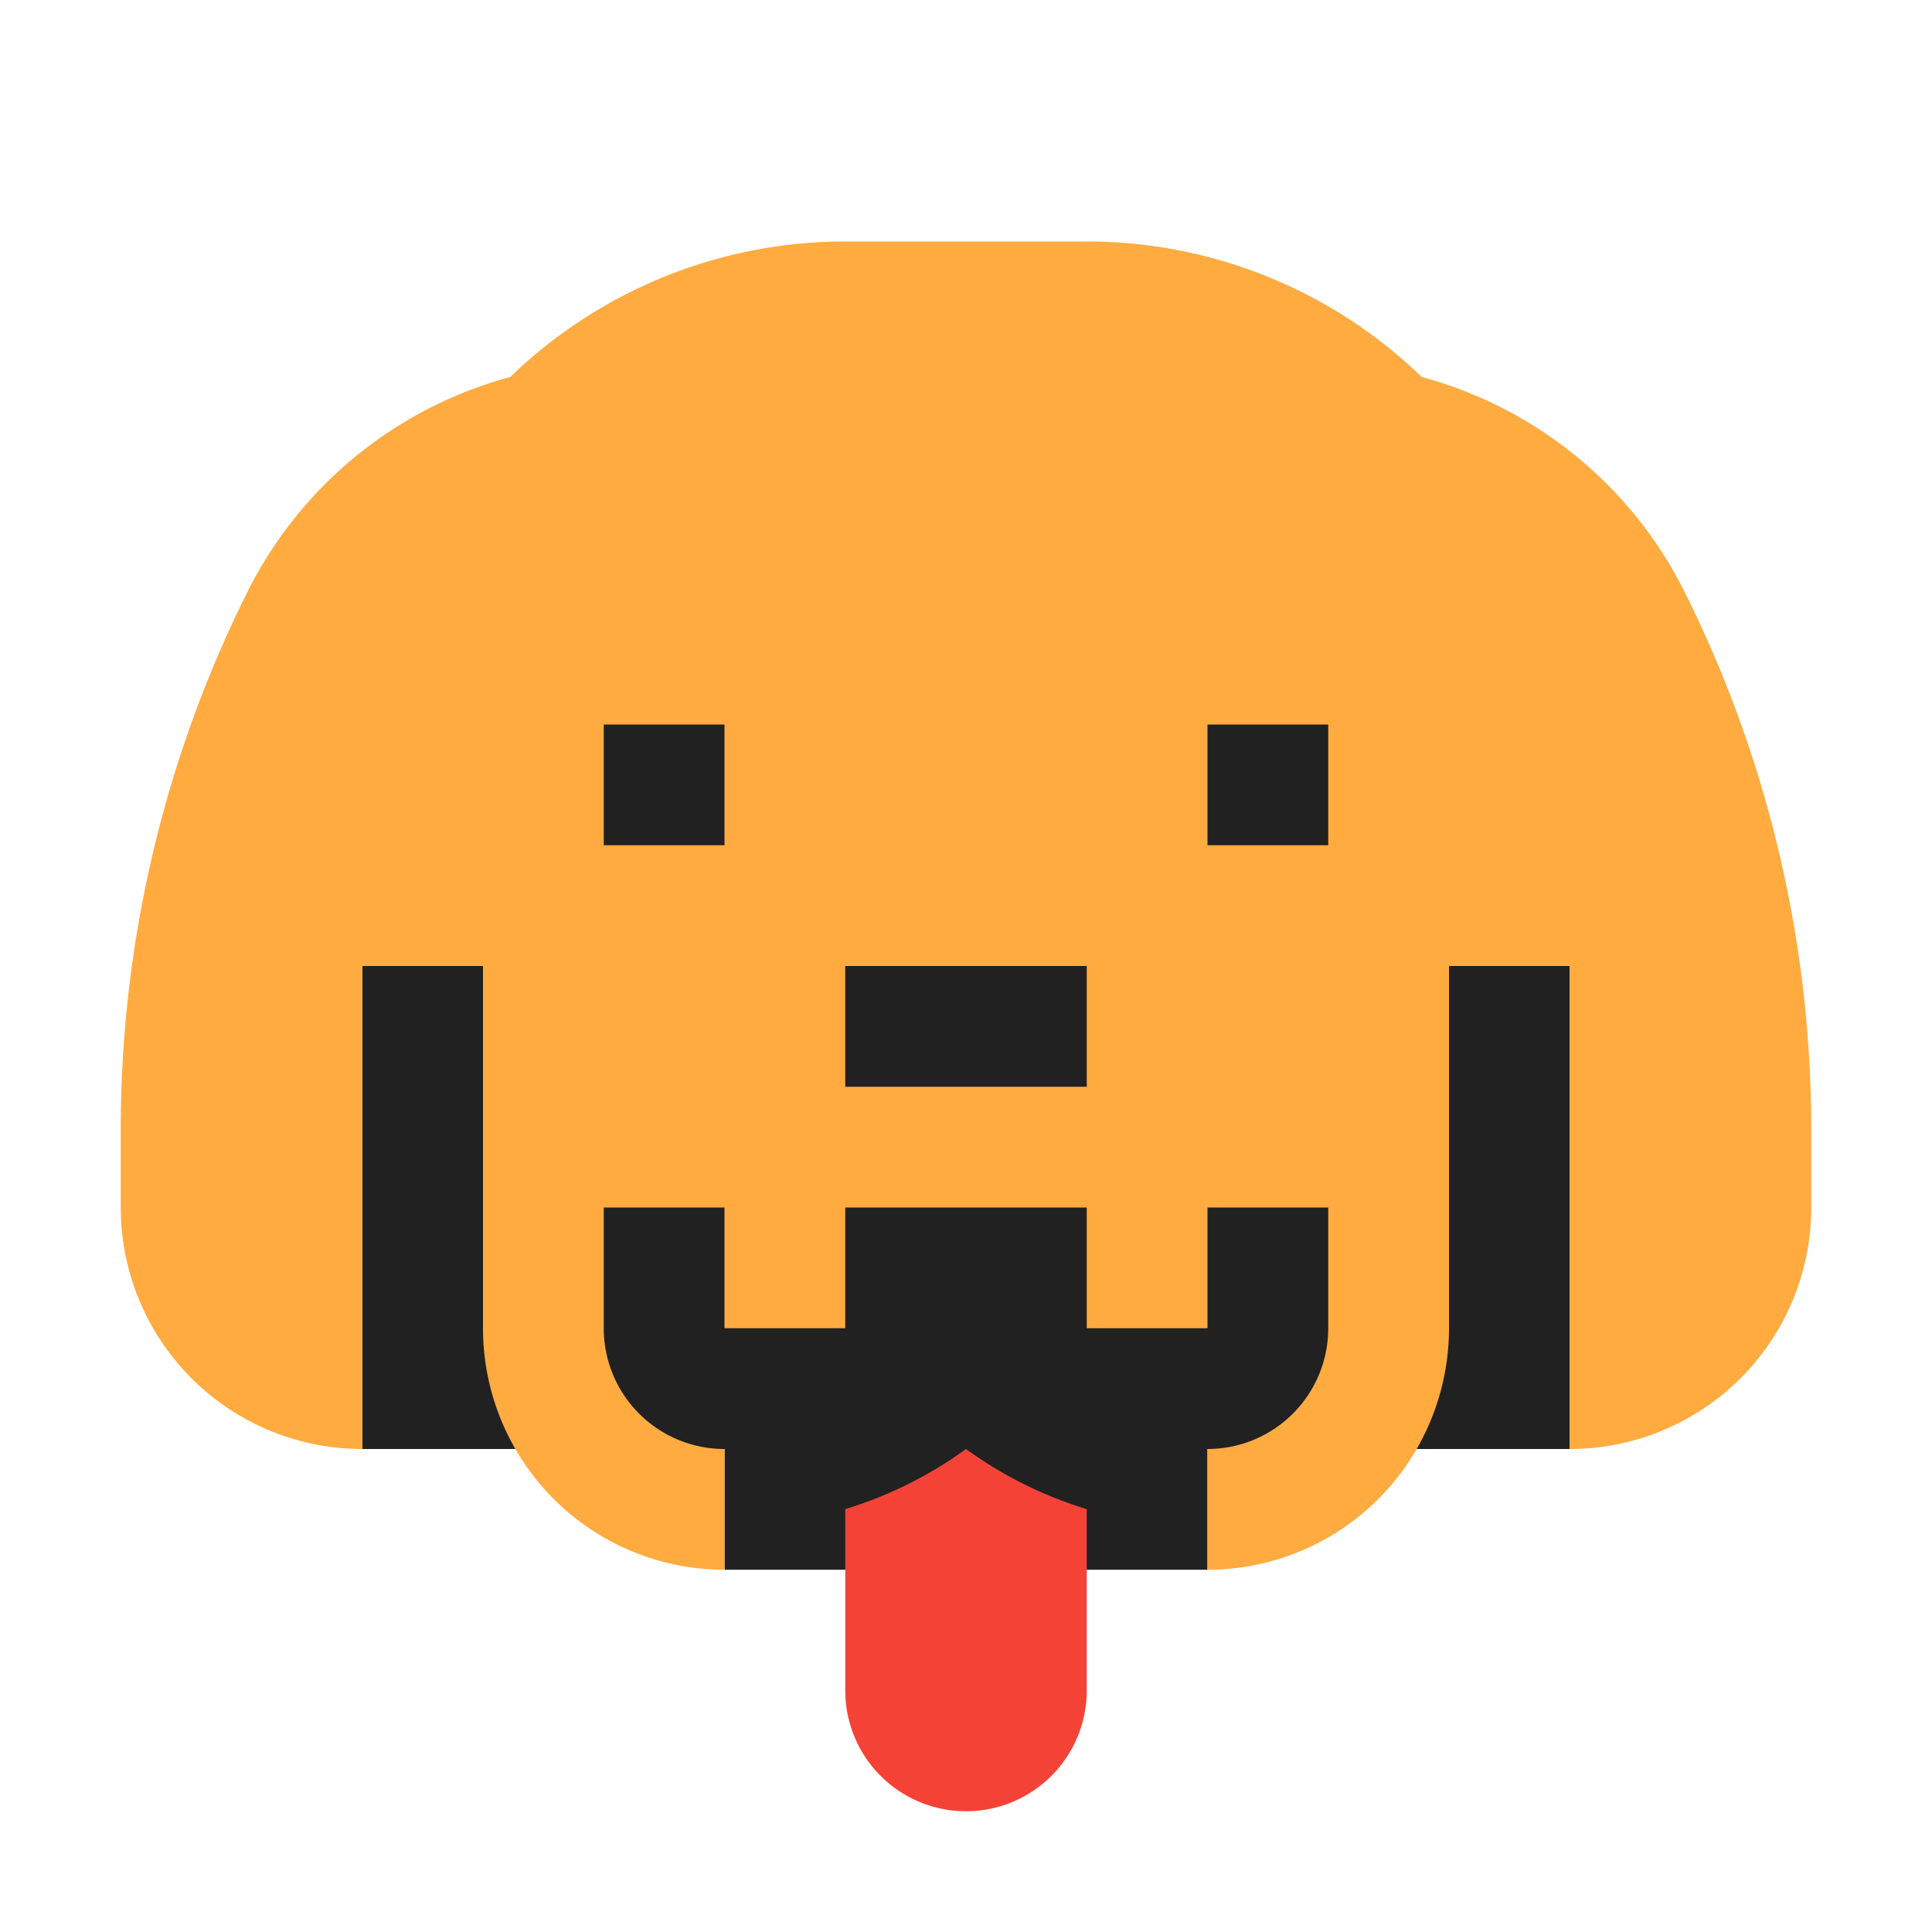<svg xmlns="http://www.w3.org/2000/svg" viewBox="0 0 32 32"><polygon fill="#212121" points="26 10 6 10 6 24 12 24 12 26 20 26 20 24 26 24 26 10"/><path fill="#ffab40" d="M27.897,9.794A6.859,6.859,0,0,0,23.548,6.244,7.968,7.968,0,0,0,18,4H14A7.968,7.968,0,0,0,8.452,6.244,6.859,6.859,0,0,0,4.103,9.794,19.918,19.918,0,0,0,2,18.702V20a4,4,0,0,0,4,4V16H8v6a4,4,0,0,0,4,4V24a2,2,0,0,1-2-2V20h2v2h2V20h4v2h2V20h2v2a2,2,0,0,1-2,2v2a4,4,0,0,0,4-4V16h2v8a4,4,0,0,0,4-4V18.702A19.918,19.918,0,0,0,27.897,9.794ZM10,14V12h2v2Zm4,4V16h4v2Zm8-4H20V12h2Z"/><path fill="#f44336" d="M16,24a6.753,6.753,0,0,1-2,.996V28a2,2,0,0,0,4,0V24.996A6.754,6.754,0,0,1,16,24Z"/></svg>